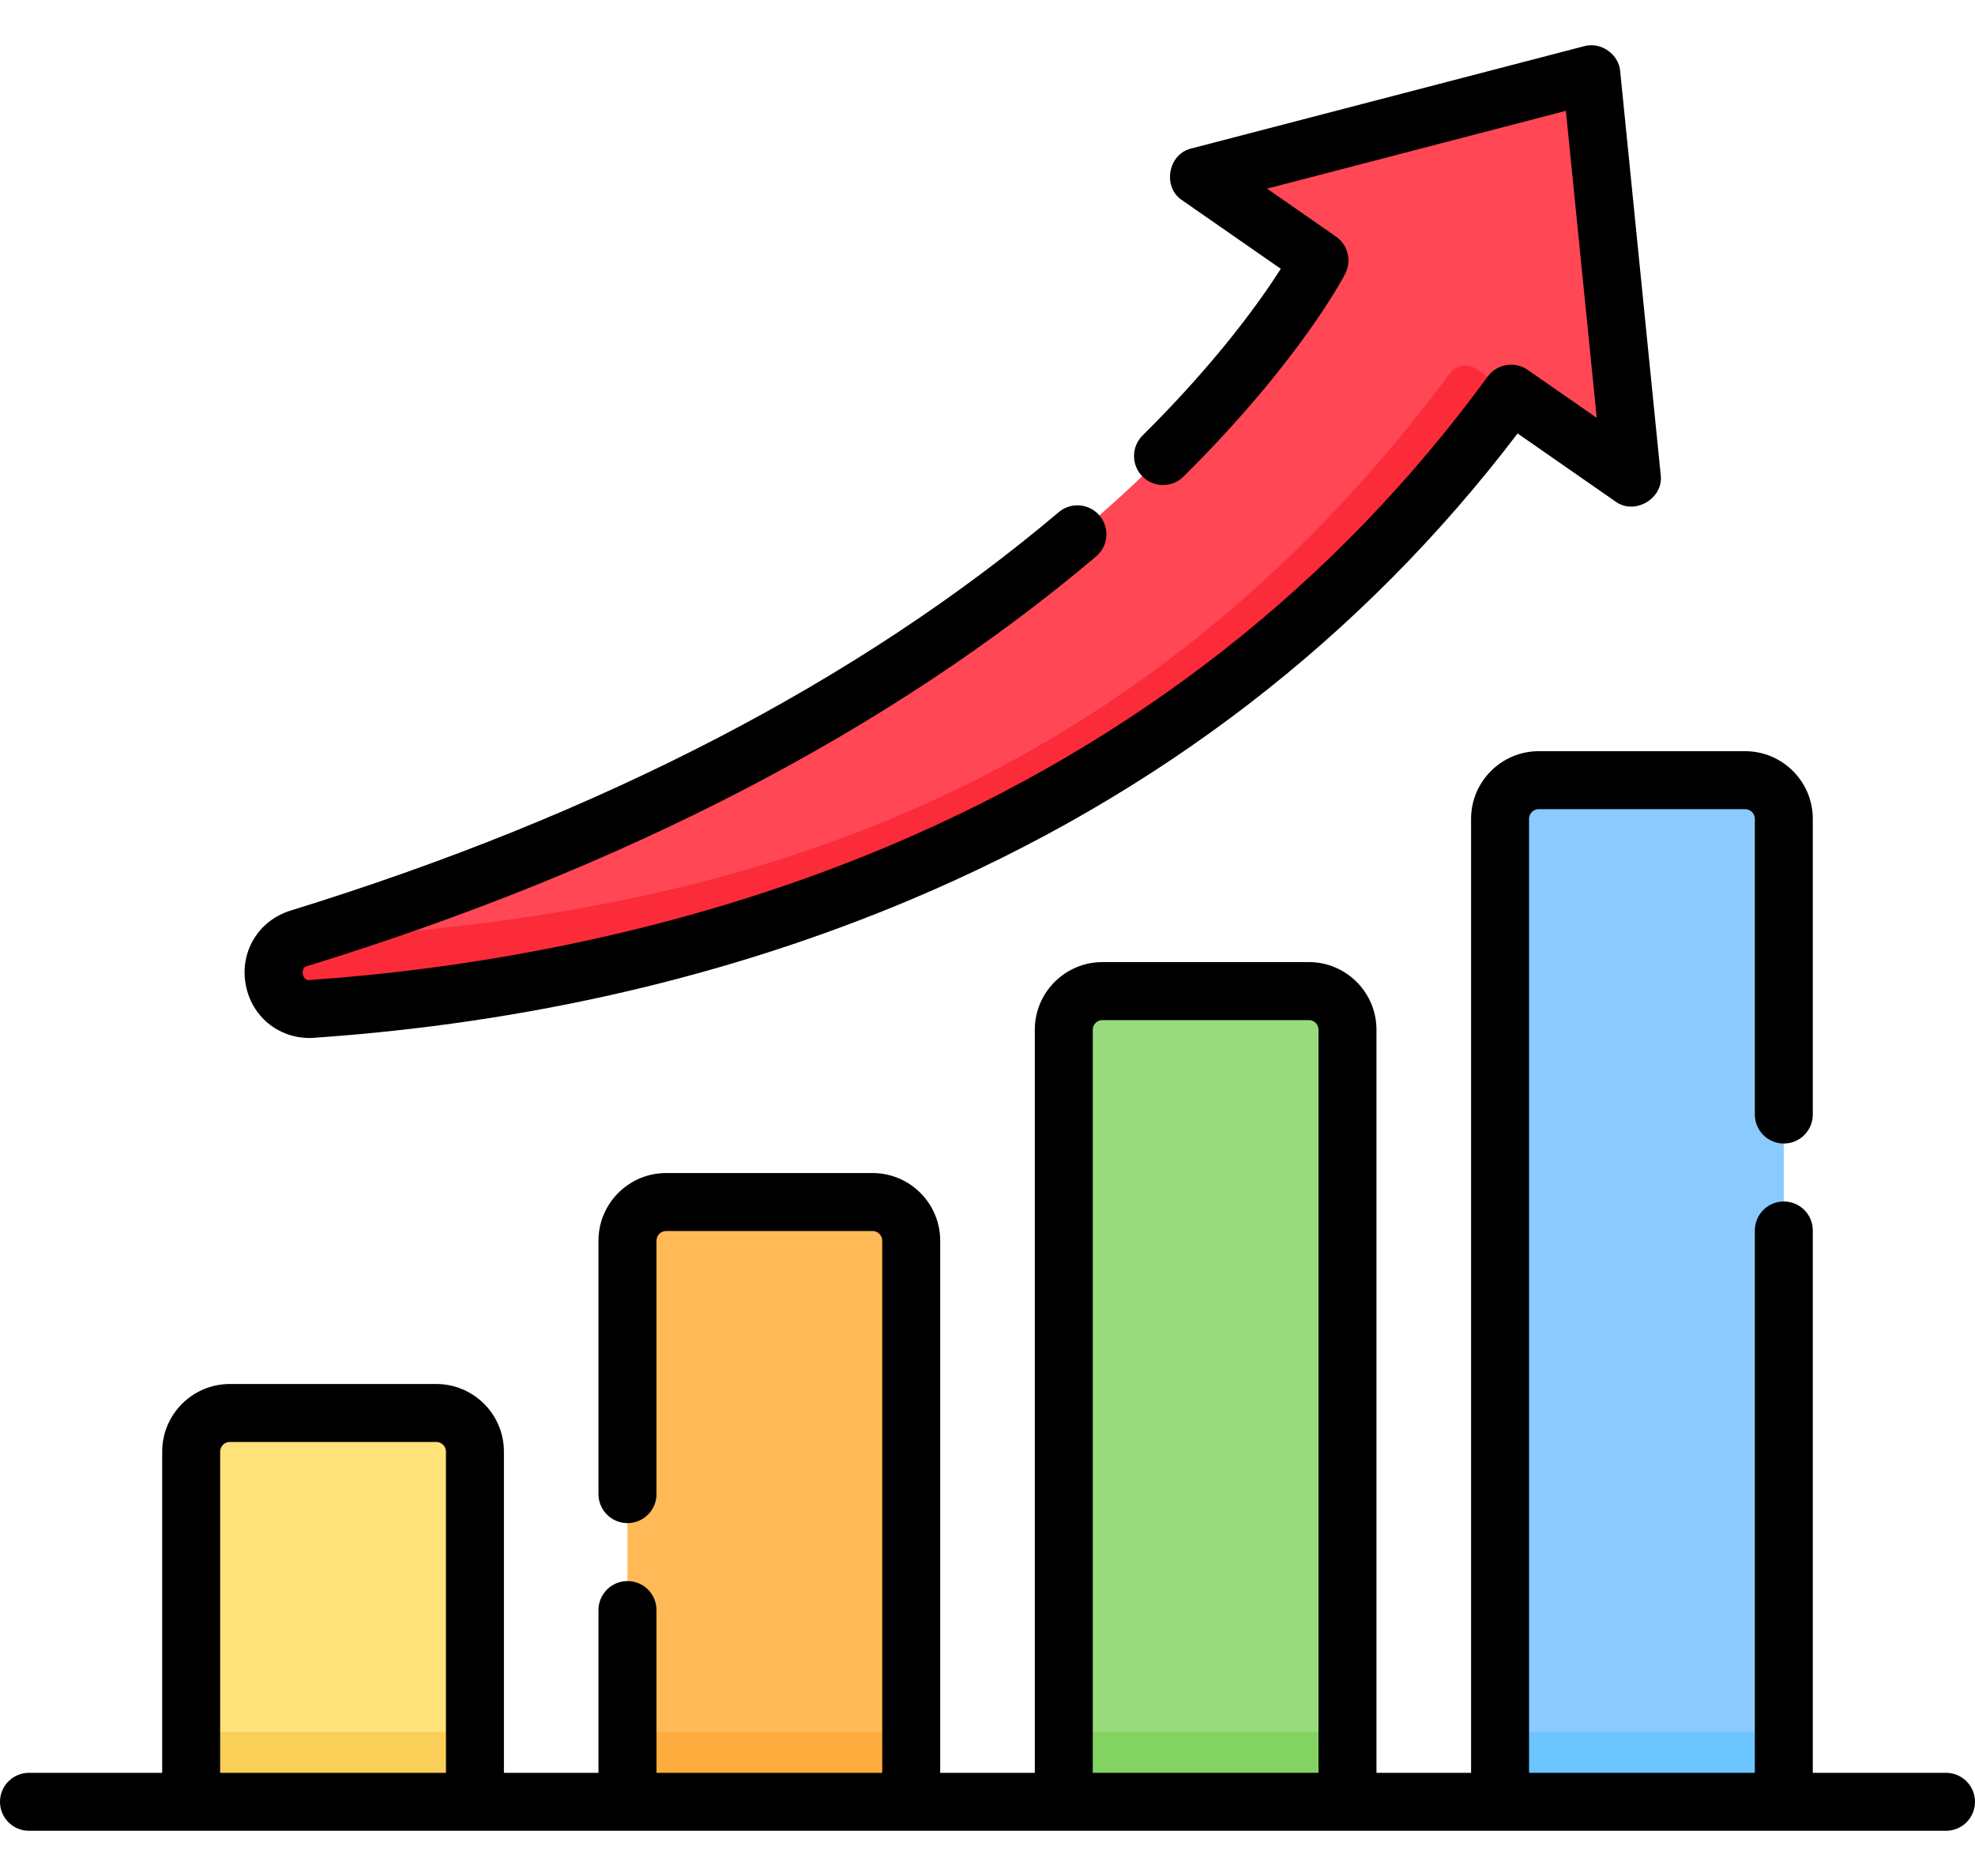 <svg width="40" height="38" viewBox="0 0 40 38" fill="none" xmlns="http://www.w3.org/2000/svg">
<path d="M9.619 36.497H3.872V29.404C3.872 28.971 4.223 28.621 4.655 28.621H8.836C9.268 28.621 9.619 28.971 9.619 29.404V36.497Z" fill="#FFE27A"/>
<path d="M18.455 36.497H12.709V25.131C12.709 24.699 13.059 24.348 13.491 24.348H17.672C18.105 24.348 18.455 24.699 18.455 25.131V36.497Z" fill="#FFBA57"/>
<path d="M27.291 36.497H21.545V20.858C21.545 20.426 21.895 20.076 22.328 20.076H26.508C26.941 20.076 27.291 20.426 27.291 20.858V36.497Z" fill="#98DB7C"/>
<path d="M36.127 36.497H30.381V16.586C30.381 16.154 30.731 15.803 31.164 15.803H35.345C35.777 15.803 36.127 16.154 36.127 16.586V36.497Z" fill="#8BCAFF"/>
<path d="M3.872 35.088H9.619V36.497H3.872V35.088Z" fill="#F9CF58"/>
<path d="M12.709 35.088H18.455V36.497H12.709V35.088Z" fill="#FFAC3E"/>
<path d="M21.545 35.088H27.291V36.497H21.545V35.088Z" fill="#82D361"/>
<path d="M30.381 35.088H36.127V36.497H30.381V35.088Z" fill="#6CC4FF"/>
<path d="M30.605 7.974L33.05 9.674L32.23 1.504L24.279 3.575L26.724 5.275C26.724 5.275 22.244 14.01 6.06 19.005C5.227 19.262 5.456 20.496 6.326 20.436C12.81 19.985 23.518 17.671 30.605 7.974Z" fill="#FF4755"/>
<path d="M29.904 7.478C29.73 7.355 29.49 7.395 29.363 7.566C22.083 17.349 12.743 18.581 6.326 19.027C6.231 19.033 6.145 19.024 6.066 19.003L6.06 19.005C5.232 19.266 5.464 20.496 6.33 20.436C12.815 19.984 23.519 17.668 30.605 7.974L29.904 7.478Z" fill="#FC2B3A"/>
<path d="M39.413 35.91H36.715V24.924C36.715 24.599 36.452 24.337 36.128 24.337C35.803 24.337 35.541 24.599 35.541 24.924V35.91H30.968V16.586C30.968 16.478 31.056 16.39 31.164 16.39H35.345C35.453 16.39 35.541 16.478 35.541 16.586V22.575C35.541 22.9 35.803 23.163 36.128 23.163C36.452 23.163 36.715 22.9 36.715 22.575V16.586C36.715 15.831 36.1 15.216 35.345 15.216H31.164C30.409 15.216 29.794 15.831 29.794 16.586V35.91H27.878V20.858C27.878 20.103 27.264 19.488 26.509 19.488H22.328C21.572 19.488 20.958 20.103 20.958 20.858V35.91H19.042V25.131C19.042 24.376 18.428 23.761 17.672 23.761H13.491C12.736 23.761 12.121 24.376 12.121 25.131V30.265C12.121 30.589 12.384 30.852 12.709 30.852C13.033 30.852 13.296 30.589 13.296 30.265V25.131C13.296 25.023 13.383 24.935 13.491 24.935H17.672C17.78 24.935 17.868 25.023 17.868 25.131V35.91H13.296V32.613C13.296 32.289 13.033 32.026 12.709 32.026C12.384 32.026 12.121 32.289 12.121 32.613V35.91H10.206V29.404C10.206 28.648 9.591 28.034 8.836 28.034H4.655C3.9 28.034 3.285 28.648 3.285 29.404V35.91H0.587C0.263 35.91 0 36.173 0 36.497C0 36.822 0.263 37.084 0.587 37.084H39.413C39.737 37.084 40 36.822 40 36.497C40 36.173 39.737 35.91 39.413 35.91ZM22.132 20.858C22.132 20.75 22.22 20.663 22.328 20.663H26.509C26.616 20.663 26.704 20.75 26.704 20.858V35.91H22.132V20.858ZM4.459 29.404C4.459 29.296 4.547 29.208 4.655 29.208H8.836C8.944 29.208 9.032 29.296 9.032 29.404V35.91H4.459V29.404Z" fill="black"/>
<path d="M6.269 21.025C6.301 21.025 6.334 21.024 6.366 21.021C10.696 20.721 14.768 19.776 18.468 18.213C23.45 16.109 27.575 12.937 30.736 8.78L32.715 10.156C33.105 10.446 33.699 10.097 33.634 9.615L32.814 1.445C32.787 1.096 32.419 0.84 32.082 0.936L24.131 3.007C23.656 3.114 23.535 3.792 23.943 4.057L25.94 5.445C25.543 6.069 24.668 7.307 23.141 8.821C22.911 9.049 22.91 9.421 23.138 9.651C23.366 9.881 23.738 9.883 23.968 9.655C26.321 7.321 27.209 5.614 27.246 5.543C27.38 5.281 27.3 4.961 27.059 4.793L25.662 3.821L31.714 2.245L32.339 8.464L30.94 7.492C30.678 7.31 30.319 7.37 30.131 7.627C27.055 11.836 22.977 15.034 18.011 17.131C13.551 19.015 9.173 19.649 6.285 19.85C6.116 19.893 6.065 19.584 6.233 19.566C12.666 17.581 18.038 14.79 22.2 11.271C22.448 11.062 22.479 10.692 22.269 10.444C22.06 10.196 21.689 10.165 21.442 10.375C17.401 13.791 12.168 16.505 5.887 18.444C5.235 18.645 4.852 19.277 4.977 19.948C5.096 20.585 5.631 21.025 6.269 21.025Z" fill="black"/>
</svg>
